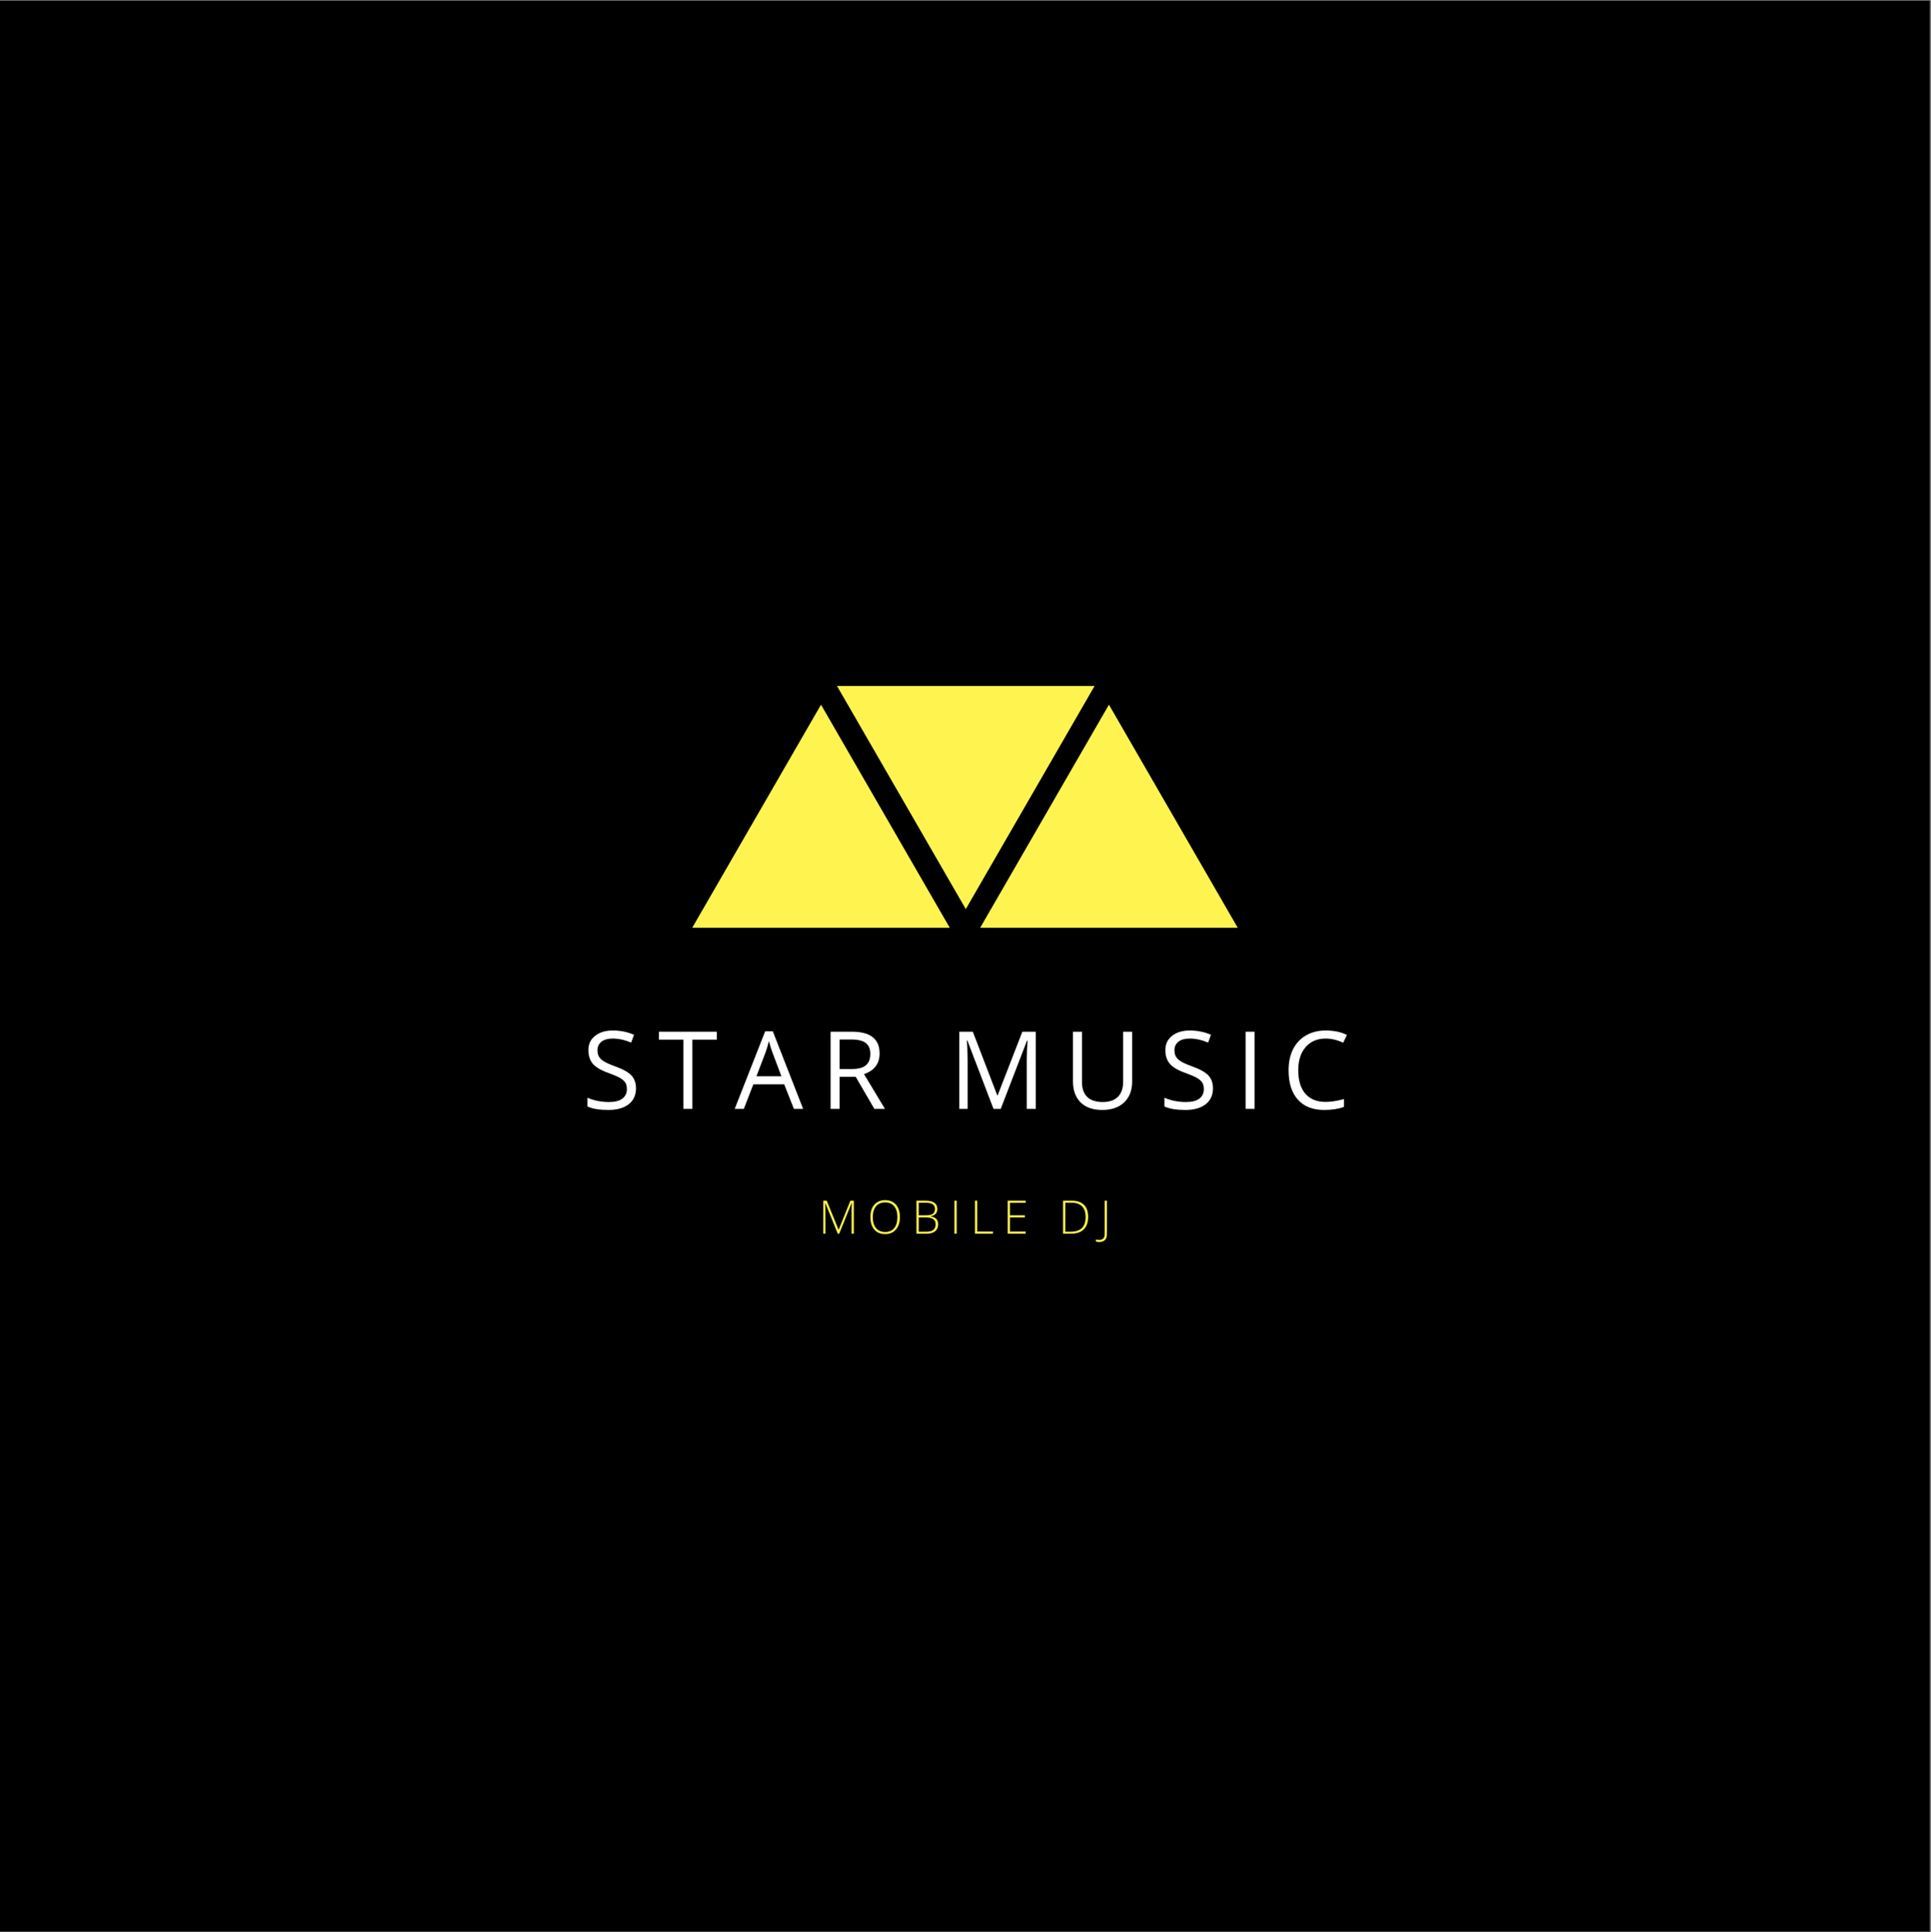 <?xml version="1.0" encoding="iso-8859-1"?>
<svg height="225pt" version="1.2" viewBox="0 0 224.88 225" width="224.88pt" xmlns="http://www.w3.org/2000/svg" xmlns:xlink="http://www.w3.org/1999/xlink">
	
	
	
	

	
	
	
	<rect x="0" y="0" width="224.88" height="225" fill="#808080" stroke="none"/>
	
	
	
	

	
	
	
	<defs>
		
		
		
		

		
		
		
		<g>
			
			
			
			

			
			
			
			<symbol id="glyph0-0" overflow="visible">
				
				
				
				

				
				
				
				<path animation_id="0" d="M 1.188 -8.984 L 6.359 -8.984 L 6.359 0 L 1.188 0 Z M 1.828 -0.641 L 5.719 -0.641 L 5.719 -8.344 L 1.828 -8.344 Z M 1.828 -0.641 " style="stroke:none;"/>
				
				
				
				

			
			
			
			</symbol>
			
			
			
			

			
			
			
			<symbol id="glyph0-1" overflow="visible">
				
				
				
				

				
				
				
				<path animation_id="1" d="M 6.312 -2.391 C 6.312 -1.598 6.023 -0.977 5.453 -0.531 C 4.879 -0.094 4.098 0.125 3.109 0.125 C 2.047 0.125 1.227 -0.008 0.656 -0.281 L 0.656 -1.297 C 1.02 -1.141 1.422 -1.016 1.859 -0.922 C 2.297 -0.836 2.727 -0.797 3.156 -0.797 C 3.844 -0.797 4.363 -0.926 4.719 -1.188 C 5.07 -1.457 5.25 -1.828 5.25 -2.297 C 5.25 -2.609 5.188 -2.863 5.062 -3.062 C 4.938 -3.258 4.727 -3.441 4.438 -3.609 C 4.145 -3.773 3.695 -3.969 3.094 -4.188 C 2.258 -4.477 1.66 -4.828 1.297 -5.234 C 0.941 -5.648 0.766 -6.188 0.766 -6.844 C 0.766 -7.539 1.023 -8.094 1.547 -8.5 C 2.066 -8.914 2.754 -9.125 3.609 -9.125 C 4.504 -9.125 5.328 -8.957 6.078 -8.625 L 5.75 -7.719 C 5.008 -8.031 4.289 -8.188 3.594 -8.188 C 3.039 -8.188 2.609 -8.066 2.297 -7.828 C 1.984 -7.586 1.828 -7.258 1.828 -6.844 C 1.828 -6.531 1.883 -6.273 2 -6.078 C 2.113 -5.879 2.305 -5.695 2.578 -5.531 C 2.848 -5.363 3.266 -5.176 3.828 -4.969 C 4.773 -4.633 5.426 -4.273 5.781 -3.891 C 6.133 -3.504 6.312 -3.004 6.312 -2.391 Z M 6.312 -2.391 " style="stroke:none;"/>
				
				
				
				

			
			
			
			</symbol>
			
			
			
			

			
			
			
			<symbol id="glyph0-2" overflow="visible">
				
				
				
				

				
				
				
				<path animation_id="2" d="M 4 0 L 2.953 0 L 2.953 -8.062 L 0.109 -8.062 L 0.109 -8.984 L 6.844 -8.984 L 6.844 -8.062 L 4 -8.062 Z M 4 0 " style="stroke:none;"/>
				
				
				
				

			
			
			
			</symbol>
			
			
			
			

			
			
			
			<symbol id="glyph0-3" overflow="visible">
				
				
				
				

				
				
				
				<path animation_id="3" d="M 6.891 0 L 5.766 -2.859 L 2.172 -2.859 L 1.062 0 L 0 0 L 3.547 -9.031 L 4.438 -9.031 L 7.969 0 Z M 5.438 -3.797 L 4.391 -6.578 C 4.254 -6.93 4.117 -7.367 3.984 -7.891 C 3.891 -7.492 3.758 -7.055 3.594 -6.578 L 2.531 -3.797 Z M 5.438 -3.797 " style="stroke:none;"/>
				
				
				
				

			
			
			
			</symbol>
			
			
			
			

			
			
			
			<symbol id="glyph0-4" overflow="visible">
				
				
				
				

				
				
				
				<path animation_id="4" d="M 2.281 -3.734 L 2.281 0 L 1.234 0 L 1.234 -8.984 L 3.703 -8.984 C 4.805 -8.984 5.617 -8.77 6.141 -8.344 C 6.672 -7.926 6.938 -7.297 6.938 -6.453 C 6.938 -5.266 6.332 -4.461 5.125 -4.047 L 7.562 0 L 6.328 0 L 4.156 -3.734 Z M 2.281 -4.641 L 3.719 -4.641 C 4.457 -4.641 5 -4.785 5.344 -5.078 C 5.688 -5.367 5.859 -5.805 5.859 -6.391 C 5.859 -6.984 5.68 -7.41 5.328 -7.672 C 4.973 -7.941 4.41 -8.078 3.641 -8.078 L 2.281 -8.078 Z M 2.281 -4.641 " style="stroke:none;"/>
				
				
				
				

			
			
			
			</symbol>
			
			
			
			

			
			
			
			<symbol id="glyph0-5" overflow="visible">
				
				
				
				

				
				
				
				<path animation_id="5" d="" style="stroke:none;"/>
				
				
				
				

			
			
			
			</symbol>
			
			
			
			

			
			
			
			<symbol id="glyph0-6" overflow="visible">
				
				
				
				

				
				
				
				<path animation_id="6" d="M 5.219 0 L 2.172 -7.969 L 2.109 -7.969 C 2.172 -7.332 2.203 -6.582 2.203 -5.719 L 2.203 0 L 1.234 0 L 1.234 -8.984 L 2.812 -8.984 L 5.656 -1.578 L 5.703 -1.578 L 8.578 -8.984 L 10.141 -8.984 L 10.141 0 L 9.094 0 L 9.094 -5.797 C 9.094 -6.453 9.125 -7.172 9.188 -7.953 L 9.125 -7.953 L 6.062 0 Z M 5.219 0 " style="stroke:none;"/>
				
				
				
				

			
			
			
			</symbol>
			
			
			
			

			
			
			
			<symbol id="glyph0-7" overflow="visible">
				
				
				
				

				
				
				
				<path animation_id="7" d="M 8.031 -8.984 L 8.031 -3.172 C 8.031 -2.148 7.719 -1.344 7.094 -0.75 C 6.477 -0.164 5.629 0.125 4.547 0.125 C 3.461 0.125 2.625 -0.164 2.031 -0.75 C 1.438 -1.344 1.141 -2.16 1.141 -3.203 L 1.141 -8.984 L 2.188 -8.984 L 2.188 -3.125 C 2.188 -2.375 2.391 -1.797 2.797 -1.391 C 3.211 -0.992 3.816 -0.797 4.609 -0.797 C 5.367 -0.797 5.953 -0.992 6.359 -1.391 C 6.773 -1.797 6.984 -2.379 6.984 -3.141 L 6.984 -8.984 Z M 8.031 -8.984 " style="stroke:none;"/>
				
				
				
				

			
			
			
			</symbol>
			
			
			
			

			
			
			
			<symbol id="glyph0-8" overflow="visible">
				
				
				
				

				
				
				
				<path animation_id="8" d="M 1.234 0 L 1.234 -8.984 L 2.281 -8.984 L 2.281 0 Z M 1.234 0 " style="stroke:none;"/>
				
				
				
				

			
			
			
			</symbol>
			
			
			
			

			
			
			
			<symbol id="glyph0-9" overflow="visible">
				
				
				
				

				
				
				
				<path animation_id="9" d="M 5.078 -8.188 C 4.098 -8.188 3.32 -7.852 2.75 -7.188 C 2.176 -6.531 1.891 -5.633 1.891 -4.5 C 1.891 -3.32 2.164 -2.41 2.719 -1.766 C 3.27 -1.129 4.055 -0.812 5.078 -0.812 C 5.703 -0.812 6.414 -0.922 7.219 -1.141 L 7.219 -0.234 C 6.594 0.004 5.82 0.125 4.906 0.125 C 3.582 0.125 2.562 -0.273 1.844 -1.078 C 1.125 -1.879 0.766 -3.02 0.766 -4.5 C 0.766 -5.426 0.938 -6.238 1.281 -6.938 C 1.633 -7.633 2.133 -8.172 2.781 -8.547 C 3.438 -8.93 4.207 -9.125 5.094 -9.125 C 6.039 -9.125 6.863 -8.953 7.562 -8.609 L 7.125 -7.703 C 6.445 -8.023 5.766 -8.188 5.078 -8.188 Z M 5.078 -8.188 " style="stroke:none;"/>
				
				
				
				

			
			
			
			</symbol>
			
			
			
			

			
			
			
			<symbol id="glyph1-0" overflow="visible">
				
				
				
				

				
				
				
				<path animation_id="10" d="M 0.516 -3.844 L 2.719 -3.844 L 2.719 0 L 0.516 0 Z M 0.781 -0.281 L 2.453 -0.281 L 2.453 -3.578 L 0.781 -3.578 Z M 0.781 -0.281 " style="stroke:none;"/>
				
				
				
				

			
			
			
			</symbol>
			
			
			
			

			
			
			
			<symbol id="glyph1-1" overflow="visible">
				
				
				
				

				
				
				
				<path animation_id="11" d="M 2.234 0 L 0.797 -3.547 L 0.781 -3.547 C 0.789 -3.336 0.797 -3.117 0.797 -2.891 L 0.797 0 L 0.547 0 L 0.547 -3.844 L 0.953 -3.844 L 2.328 -0.469 L 2.344 -0.469 L 3.703 -3.844 L 4.109 -3.844 L 4.109 0 L 3.844 0 L 3.844 -2.922 C 3.844 -3.117 3.852 -3.328 3.875 -3.547 L 3.844 -3.547 L 2.406 0 Z M 2.234 0 " style="stroke:none;"/>
				
				
				
				

			
			
			
			</symbol>
			
			
			
			

			
			
			
			<symbol id="glyph1-2" overflow="visible">
				
				
				
				

				
				
				
				<path animation_id="12" d="M 3.781 -1.922 C 3.781 -1.316 3.625 -0.836 3.312 -0.484 C 3.008 -0.129 2.594 0.047 2.062 0.047 C 1.52 0.047 1.098 -0.129 0.797 -0.484 C 0.492 -0.836 0.344 -1.32 0.344 -1.938 C 0.344 -2.551 0.492 -3.031 0.797 -3.375 C 1.109 -3.727 1.531 -3.906 2.062 -3.906 C 2.602 -3.906 3.023 -3.727 3.328 -3.375 C 3.629 -3.02 3.781 -2.535 3.781 -1.922 Z M 0.625 -1.922 C 0.625 -1.379 0.75 -0.957 1 -0.656 C 1.25 -0.352 1.602 -0.203 2.062 -0.203 C 2.52 -0.203 2.867 -0.348 3.109 -0.641 C 3.359 -0.941 3.484 -1.367 3.484 -1.922 C 3.484 -2.484 3.359 -2.91 3.109 -3.203 C 2.867 -3.492 2.52 -3.641 2.062 -3.641 C 1.602 -3.641 1.25 -3.488 1 -3.188 C 0.75 -2.895 0.625 -2.473 0.625 -1.922 Z M 0.625 -1.922 " style="stroke:none;"/>
				
				
				
				

			
			
			
			</symbol>
			
			
			
			

			
			
			
			<symbol id="glyph1-3" overflow="visible">
				
				
				
				

				
				
				
				<path animation_id="13" d="M 0.547 -3.844 L 1.594 -3.844 C 2.07 -3.844 2.422 -3.758 2.641 -3.594 C 2.867 -3.438 2.984 -3.195 2.984 -2.875 C 2.984 -2.656 2.914 -2.469 2.781 -2.312 C 2.645 -2.164 2.445 -2.07 2.188 -2.031 L 2.188 -2.016 C 2.488 -1.973 2.711 -1.875 2.859 -1.719 C 3.004 -1.57 3.078 -1.367 3.078 -1.109 C 3.078 -0.754 2.957 -0.477 2.719 -0.281 C 2.488 -0.094 2.156 0 1.719 0 L 0.547 0 Z M 0.812 -2.141 L 1.656 -2.141 C 2.02 -2.141 2.285 -2.195 2.453 -2.312 C 2.617 -2.438 2.703 -2.625 2.703 -2.875 C 2.703 -3.133 2.609 -3.32 2.422 -3.438 C 2.234 -3.551 1.957 -3.609 1.594 -3.609 L 0.812 -3.609 Z M 0.812 -1.891 L 0.812 -0.234 L 1.719 -0.234 C 2.426 -0.234 2.781 -0.523 2.781 -1.109 C 2.781 -1.629 2.406 -1.891 1.656 -1.891 Z M 0.812 -1.891 " style="stroke:none;"/>
				
				
				
				

			
			
			
			</symbol>
			
			
			
			

			
			
			
			<symbol id="glyph1-4" overflow="visible">
				
				
				
				

				
				
				
				<path animation_id="14" d="M 0.547 0 L 0.547 -3.844 L 0.812 -3.844 L 0.812 0 Z M 0.547 0 " style="stroke:none;"/>
				
				
				
				

			
			
			
			</symbol>
			
			
			
			

			
			
			
			<symbol id="glyph1-5" overflow="visible">
				
				
				
				

				
				
				
				<path animation_id="15" d="M 0.547 0 L 0.547 -3.844 L 0.812 -3.844 L 0.812 -0.25 L 2.641 -0.25 L 2.641 0 Z M 0.547 0 " style="stroke:none;"/>
				
				
				
				

			
			
			
			</symbol>
			
			
			
			

			
			
			
			<symbol id="glyph1-6" overflow="visible">
				
				
				
				

				
				
				
				<path animation_id="16" d="M 2.641 0 L 0.547 0 L 0.547 -3.844 L 2.641 -3.844 L 2.641 -3.594 L 0.812 -3.594 L 0.812 -2.141 L 2.547 -2.141 L 2.547 -1.891 L 0.812 -1.891 L 0.812 -0.25 L 2.641 -0.25 Z M 2.641 0 " style="stroke:none;"/>
				
				
				
				

			
			
			
			</symbol>
			
			
			
			

			
			
			
			<symbol id="glyph1-7" overflow="visible">
				
				
				
				

				
				
				
				<path animation_id="17" d="" style="stroke:none;"/>
				
				
				
				

			
			
			
			</symbol>
			
			
			
			

			
			
			
			<symbol id="glyph1-8" overflow="visible">
				
				
				
				

				
				
				
				<path animation_id="18" d="M 3.469 -1.969 C 3.469 -1.32 3.297 -0.832 2.953 -0.5 C 2.617 -0.164 2.125 0 1.469 0 L 0.547 0 L 0.547 -3.844 L 1.578 -3.844 C 2.191 -3.844 2.66 -3.68 2.984 -3.359 C 3.305 -3.047 3.469 -2.582 3.469 -1.969 Z M 3.172 -1.953 C 3.172 -2.504 3.031 -2.914 2.75 -3.188 C 2.469 -3.469 2.055 -3.609 1.516 -3.609 L 0.812 -3.609 L 0.812 -0.234 L 1.453 -0.234 C 2.598 -0.234 3.172 -0.805 3.172 -1.953 Z M 3.172 -1.953 " style="stroke:none;"/>
				
				
				
				

			
			
			
			</symbol>
			
			
			
			

			
			
			
			<symbol id="glyph1-9" overflow="visible">
				
				
				
				

				
				
				
				<path animation_id="19" d="M -0.094 0.969 C -0.25 0.969 -0.379 0.945 -0.484 0.906 L -0.484 0.672 C -0.348 0.703 -0.219 0.719 -0.094 0.719 C 0.332 0.719 0.547 0.488 0.547 0.031 L 0.547 -3.844 L 0.812 -3.844 L 0.812 0 C 0.812 0.645 0.508 0.969 -0.094 0.969 Z M -0.094 0.969 " style="stroke:none;"/>
				
				
				
				

			
			
			
			</symbol>
			
			
			
			

		
		
		
		</g>
		
		
		
		

		
		
		
		<clipPath id="clip1">
			
			
			
			
  
			
			
			
			<path animation_id="20" d="M 0 0.059 L 224.762 0.059 L 224.762 224.938 L 0 224.938 Z M 0 0.059 "/>
			
			
			
			

		
		
		
		</clipPath>
		
		
		
		

	
	
	
	</defs>
	
	
	
	

	
	
	
	<g id="surface1">
		
		
		
		

		
		
		
		<g clip-path="url(#clip1)" clip-rule="nonzero">
			
			
			
			

			
			
			
			<path animation_id="21" d="M 0 0.059 L 224.879 0.059 L 224.879 224.941 L 0 224.941 Z M 0 0.059 " style=" stroke:none;fill-rule:nonzero;fill:rgb(100%,100%,100%);fill-opacity:1;"/>
			
			
			
			

			
			
			
			<path animation_id="22" d="M 0 0.059 L 224.879 0.059 L 224.879 224.941 L 0 224.941 Z M 0 0.059 " style=" stroke:none;fill-rule:nonzero;fill:rgb(0%,0%,0%);fill-opacity:1;"/>
			
			
			
			

		
		
		
		</g>
		
		
		
		

		
		
		
		<g style="fill:rgb(100%,100%,100%);fill-opacity:1;">
			
			
			
			
  
			
			
			
			<use x="67.755" xlink:href="#glyph0-1" y="129.122"/>
			
			
			
			

		
		
		
		</g>
		
		
		
		

		
		
		
		<g style="fill:rgb(100%,100%,100%);fill-opacity:1;">
			
			
			
			
  
			
			
			
			<use x="76.631" xlink:href="#glyph0-2" y="129.122"/>
			
			
			
			

		
		
		
		</g>
		
		
		
		

		
		
		
		<g style="fill:rgb(100%,100%,100%);fill-opacity:1;">
			
			
			
			
  
			
			
			
			<use x="85.563" xlink:href="#glyph0-3" y="129.122"/>
			
			
			
			

		
		
		
		</g>
		
		
		
		

		
		
		
		<g style="fill:rgb(100%,100%,100%);fill-opacity:1;">
			
			
			
			
  
			
			
			
			<use x="95.497" xlink:href="#glyph0-4" y="129.122"/>
			
			
			
			

		
		
		
		</g>
		
		
		
		

		
		
		
		<g style="fill:rgb(100%,100%,100%);fill-opacity:1;">
			
			
			
			
  
			
			
			
			<use x="105.246" xlink:href="#glyph0-5" y="129.122"/>
			
			
			
			

		
		
		
		</g>
		
		
		
		

		
		
		
		<g style="fill:rgb(100%,100%,100%);fill-opacity:1;">
			
			
			
			
  
			
			
			
			<use x="110.482" xlink:href="#glyph0-6" y="129.122"/>
			
			
			
			

		
		
		
		</g>
		
		
		
		

		
		
		
		<g style="fill:rgb(100%,100%,100%);fill-opacity:1;">
			
			
			
			
  
			
			
			
			<use x="123.816" xlink:href="#glyph0-7" y="129.122"/>
			
			
			
			

		
		
		
		</g>
		
		
		
		

		
		
		
		<g style="fill:rgb(100%,100%,100%);fill-opacity:1;">
			
			
			
			
  
			
			
			
			<use x="134.949" xlink:href="#glyph0-1" y="129.122"/>
			
			
			
			

		
		
		
		</g>
		
		
		
		

		
		
		
		<g style="fill:rgb(100%,100%,100%);fill-opacity:1;">
			
			
			
			
  
			
			
			
			<use x="143.825" xlink:href="#glyph0-8" y="129.122"/>
			
			
			
			

		
		
		
		</g>
		
		
		
		

		
		
		
		<g style="fill:rgb(100%,100%,100%);fill-opacity:1;">
			
			
			
			
  
			
			
			
			<use x="149.3" xlink:href="#glyph0-9" y="129.122"/>
			
			
			
			

		
		
		
		</g>
		
		
		
		

		
		
		
		<g style="fill:rgb(100%,95.689%,30.98%);fill-opacity:1;">
			
			
			
			
  
			
			
			
			<use x="95.328" xlink:href="#glyph1-1" y="143.658"/>
			
			
			
			

		
		
		
		</g>
		
		
		
		

		
		
		
		<g style="fill:rgb(100%,95.689%,30.98%);fill-opacity:1;">
			
			
			
			
  
			
			
			
			<use x="101.021" xlink:href="#glyph1-2" y="143.658"/>
			
			
			
			

		
		
		
		</g>
		
		
		
		

		
		
		
		<g style="fill:rgb(100%,95.689%,30.98%);fill-opacity:1;">
			
			
			
			
  
			
			
			
			<use x="106.182" xlink:href="#glyph1-3" y="143.658"/>
			
			
			
			

		
		
		
		</g>
		
		
		
		

		
		
		
		<g style="fill:rgb(100%,95.689%,30.98%);fill-opacity:1;">
			
			
			
			
  
			
			
			
			<use x="110.602" xlink:href="#glyph1-4" y="143.658"/>
			
			
			
			

		
		
		
		</g>
		
		
		
		

		
		
		
		<g style="fill:rgb(100%,95.689%,30.98%);fill-opacity:1;">
			
			
			
			
  
			
			
			
			<use x="112.998" xlink:href="#glyph1-5" y="143.658"/>
			
			
			
			

		
		
		
		</g>
		
		
		
		

		
		
		
		<g style="fill:rgb(100%,95.689%,30.98%);fill-opacity:1;">
			
			
			
			
  
			
			
			
			<use x="116.804" xlink:href="#glyph1-6" y="143.658"/>
			
			
			
			

		
		
		
		</g>
		
		
		
		

		
		
		
		<g style="fill:rgb(100%,95.689%,30.98%);fill-opacity:1;">
			
			
			
			
  
			
			
			
			<use x="120.818" xlink:href="#glyph1-7" y="143.658"/>
			
			
			
			

		
		
		
		</g>
		
		
		
		

		
		
		
		<g style="fill:rgb(100%,95.689%,30.98%);fill-opacity:1;">
			
			
			
			
  
			
			
			
			<use x="123.256" xlink:href="#glyph1-8" y="143.658"/>
			
			
			
			

		
		
		
		</g>
		
		
		
		

		
		
		
		<g style="fill:rgb(100%,95.689%,30.98%);fill-opacity:1;">
			
			
			
			
  
			
			
			
			<use x="128.103" xlink:href="#glyph1-9" y="143.658"/>
			
			
			
			

		
		
		
		</g>
		
		
		
		

		
		
		
		<path animation_id="23" d="M 80.613 108.035 L 95.613 82.055 L 110.609 108.035 Z M 80.613 108.035 " style=" stroke:none;fill-rule:nonzero;fill:rgb(100%,95.689%,30.98%);fill-opacity:1;"/>
		
		
		
		

		
		
		
		<path animation_id="24" d="M 114.148 108.035 L 129.145 82.055 L 144.145 108.035 Z M 114.148 108.035 " style=" stroke:none;fill-rule:nonzero;fill:rgb(100%,95.689%,30.98%);fill-opacity:1;"/>
		
		
		
		

		
		
		
		<path animation_id="25" d="M 127.473 79.879 L 112.473 105.859 L 97.477 79.879 Z M 127.473 79.879 " style=" stroke:none;fill-rule:nonzero;fill:rgb(100%,95.689%,30.98%);fill-opacity:1;"/>
		
		
		
		

	
	
	
	</g>
	
	
	
	




</svg>
